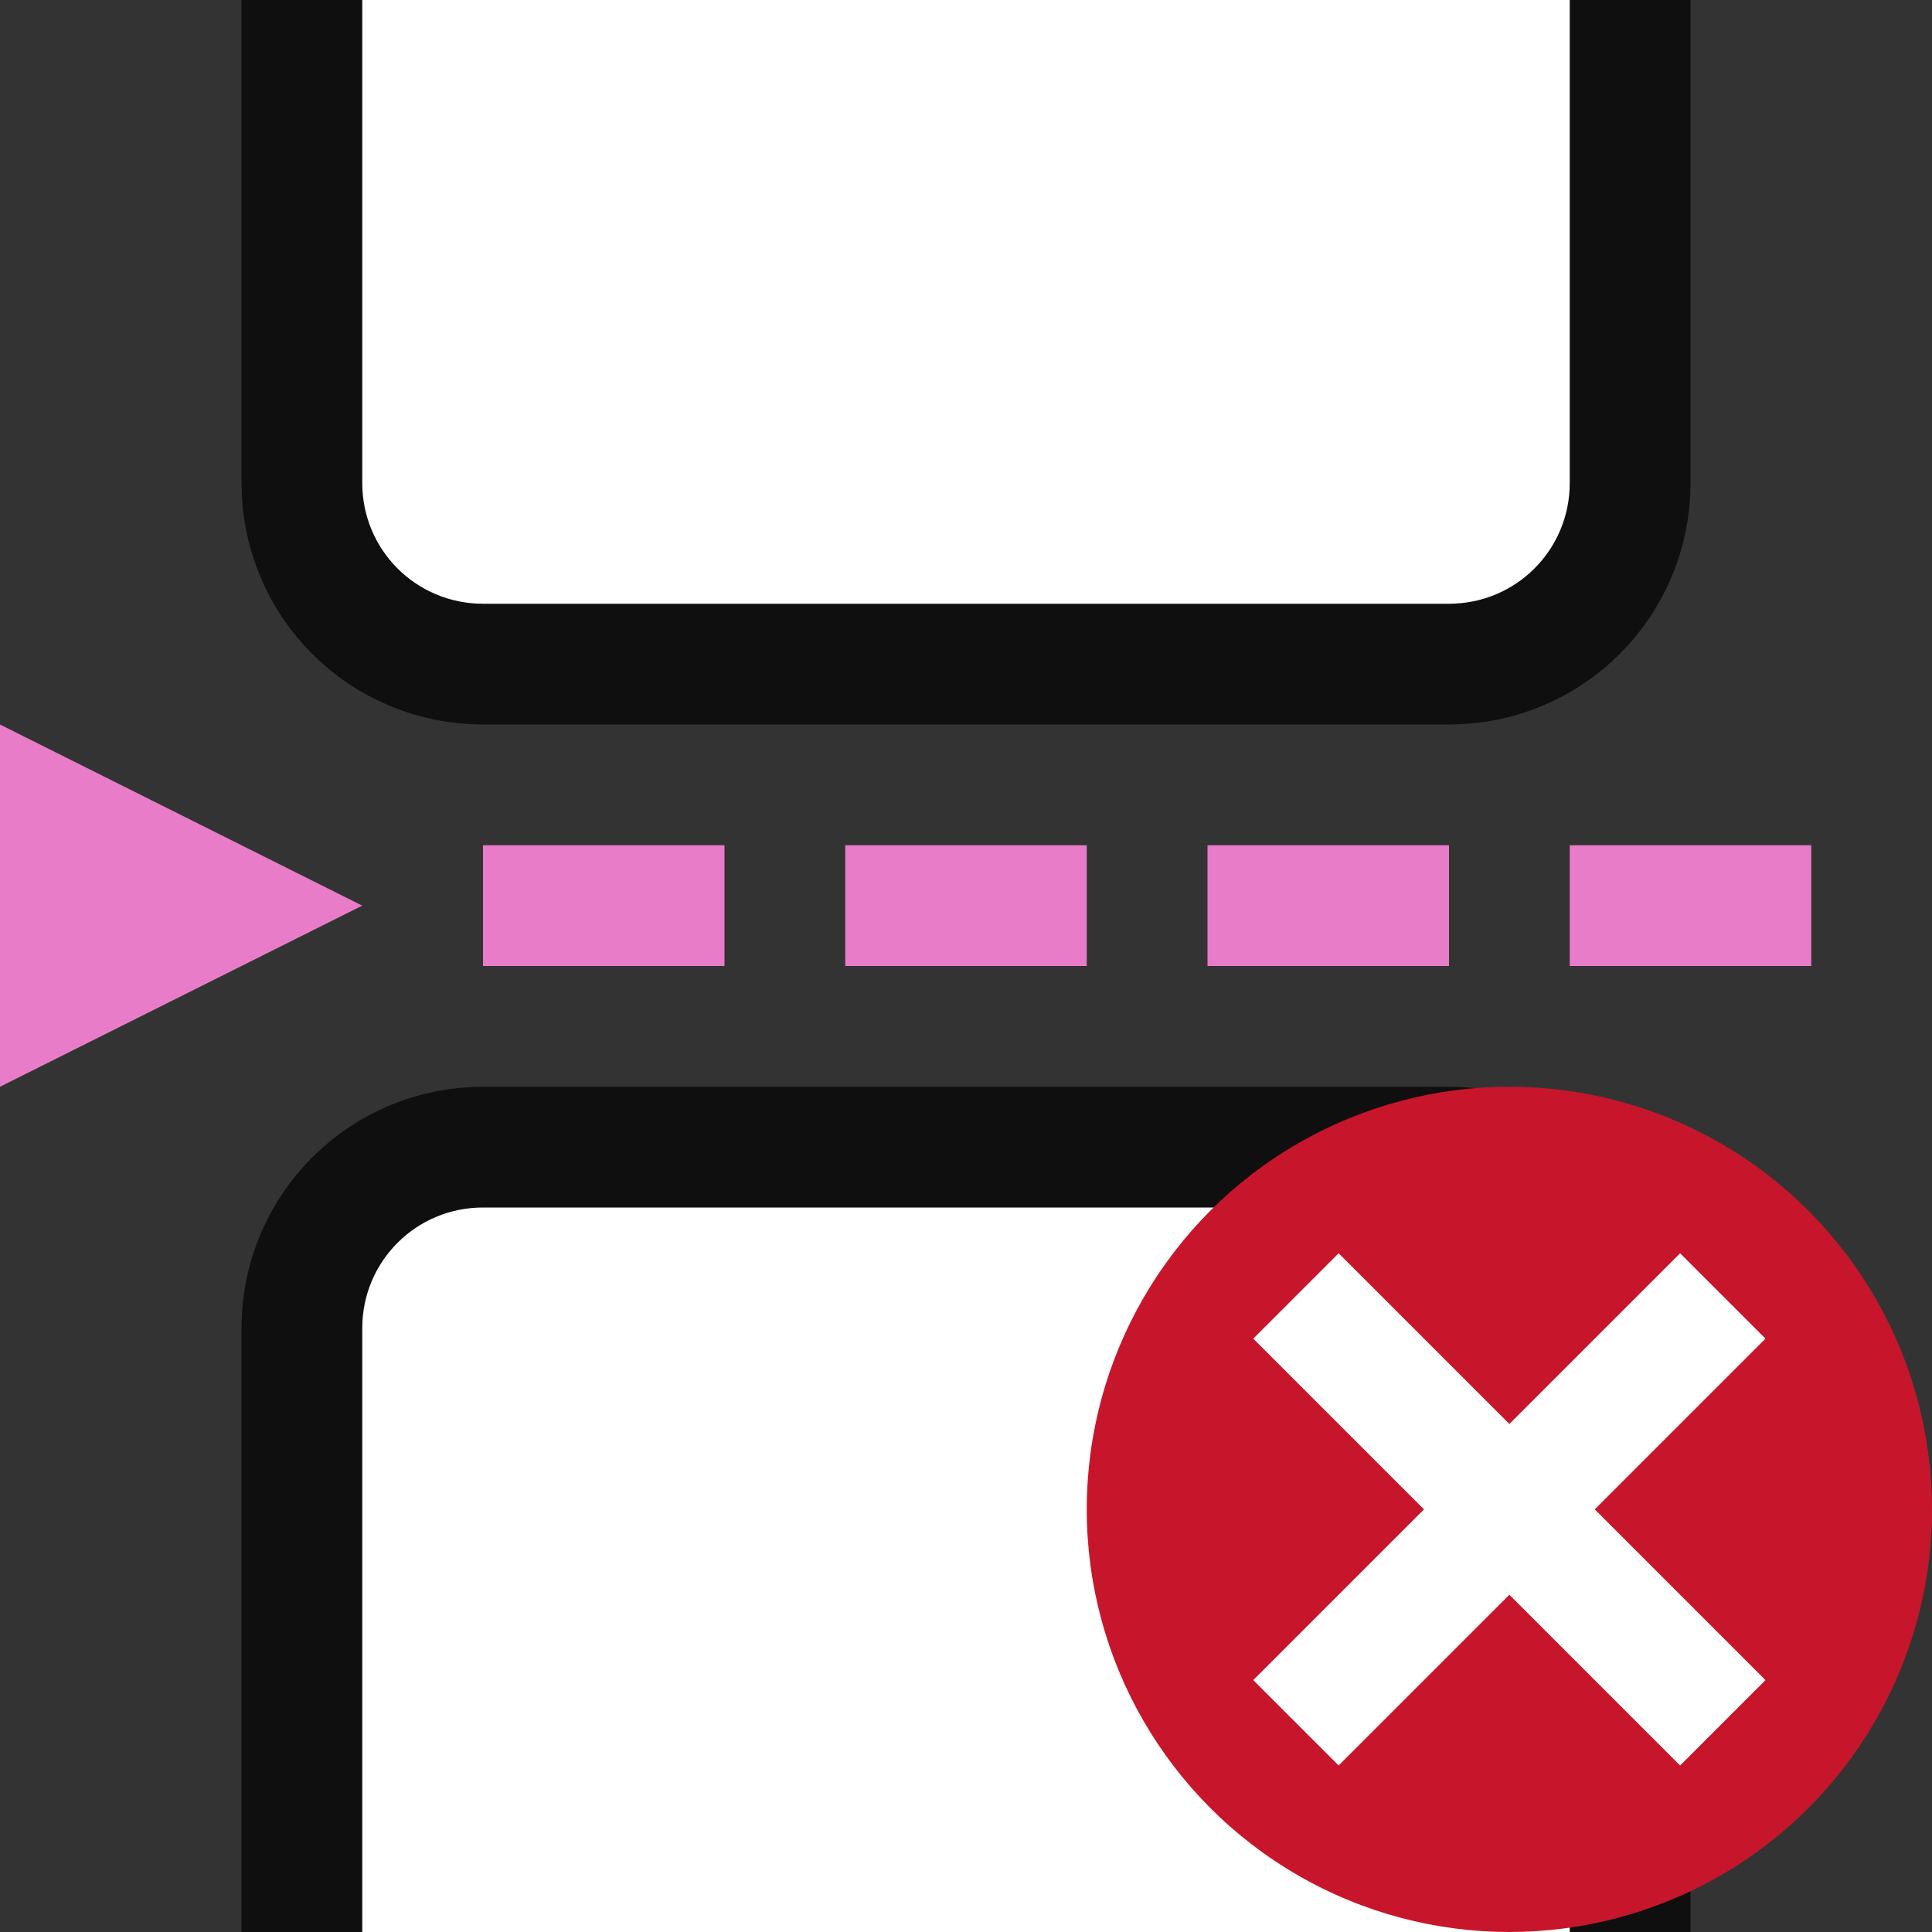 <svg xmlns="http://www.w3.org/2000/svg" viewBox="0 0 16 16"><rect x="0" y="0" width="16" height="16" fill="#333333" stroke="none"/><path d="M4 5h8c.554 0 1-.446 1-1V0H3v4c0 .554.446 1 1 1z" style="opacity:.7;fill:#000;fill-opacity:1;stroke:#000;stroke-width:2;stroke-linecap:round;stroke-linejoin:round;stroke-miterlimit:4;stroke-dasharray:none;stroke-opacity:1"/><path style="opacity:1;fill:#fff;fill-opacity:1;stroke:none;stroke-width:2;stroke-linecap:round;stroke-linejoin:round;stroke-miterlimit:4;stroke-dasharray:none;stroke-opacity:1" d="M4 5h8c.554 0 1-.446 1-1V0H3v4c0 .554.446 1 1 1z"/><path style="opacity:.7;fill:#000;fill-opacity:1;stroke:#000;stroke-width:2;stroke-linecap:round;stroke-linejoin:round;stroke-miterlimit:4;stroke-dasharray:none;stroke-opacity:1" d="M4 10h8c.554 0 1 .446 1 1v5H3v-5c0-.554.446-1 1-1z"/><path d="M4 10h8c.554 0 1 .446 1 1v5H3v-5c0-.554.446-1 1-1z" style="opacity:1;fill:#fff;fill-opacity:1;stroke:none;stroke-width:2;stroke-linecap:round;stroke-linejoin:round;stroke-miterlimit:4;stroke-dasharray:none;stroke-opacity:1"/><circle style="opacity:1;vector-effect:none;fill:#c7162b;fill-opacity:1;stroke:none;stroke-width:3.5;stroke-linecap:butt;stroke-linejoin:round;stroke-miterlimit:4;stroke-dasharray:none;stroke-dashoffset:0;stroke-opacity:1" cy="12.5" cx="12.5" r="3.5"/><path overflow="visible" font-weight="400" style="color:#000;font-weight:400;line-height:normal;font-family:sans-serif;text-indent:0;text-align:start;text-decoration:none;text-decoration-line:none;text-decoration-style:solid;text-decoration-color:#000;text-transform:none;white-space:normal;overflow:visible;isolation:auto;mix-blend-mode:normal;fill:#fff;fill-opacity:1;marker:none" d="M13.914 10.379 12.5 11.793l-1.414-1.414-.707.707 1.414 1.414-1.414 1.414.707.707 1.414-1.414 1.414 1.414.707-.707-1.414-1.414 1.414-1.414z"/><path style="fill:#e97cc8;fill-opacity:1" d="M10 7v1h2V7zM7 7v1h2V7zM4 7v1h2V7z"/><path style="fill:#e97cc8;fill-opacity:1;stroke:none;stroke-width:1px;stroke-linecap:butt;stroke-linejoin:miter" d="m0 6 3 1.5L0 9z"/><path style="fill:#e97cc8;fill-opacity:1" d="M13 7v1h2V7z"/></svg>
